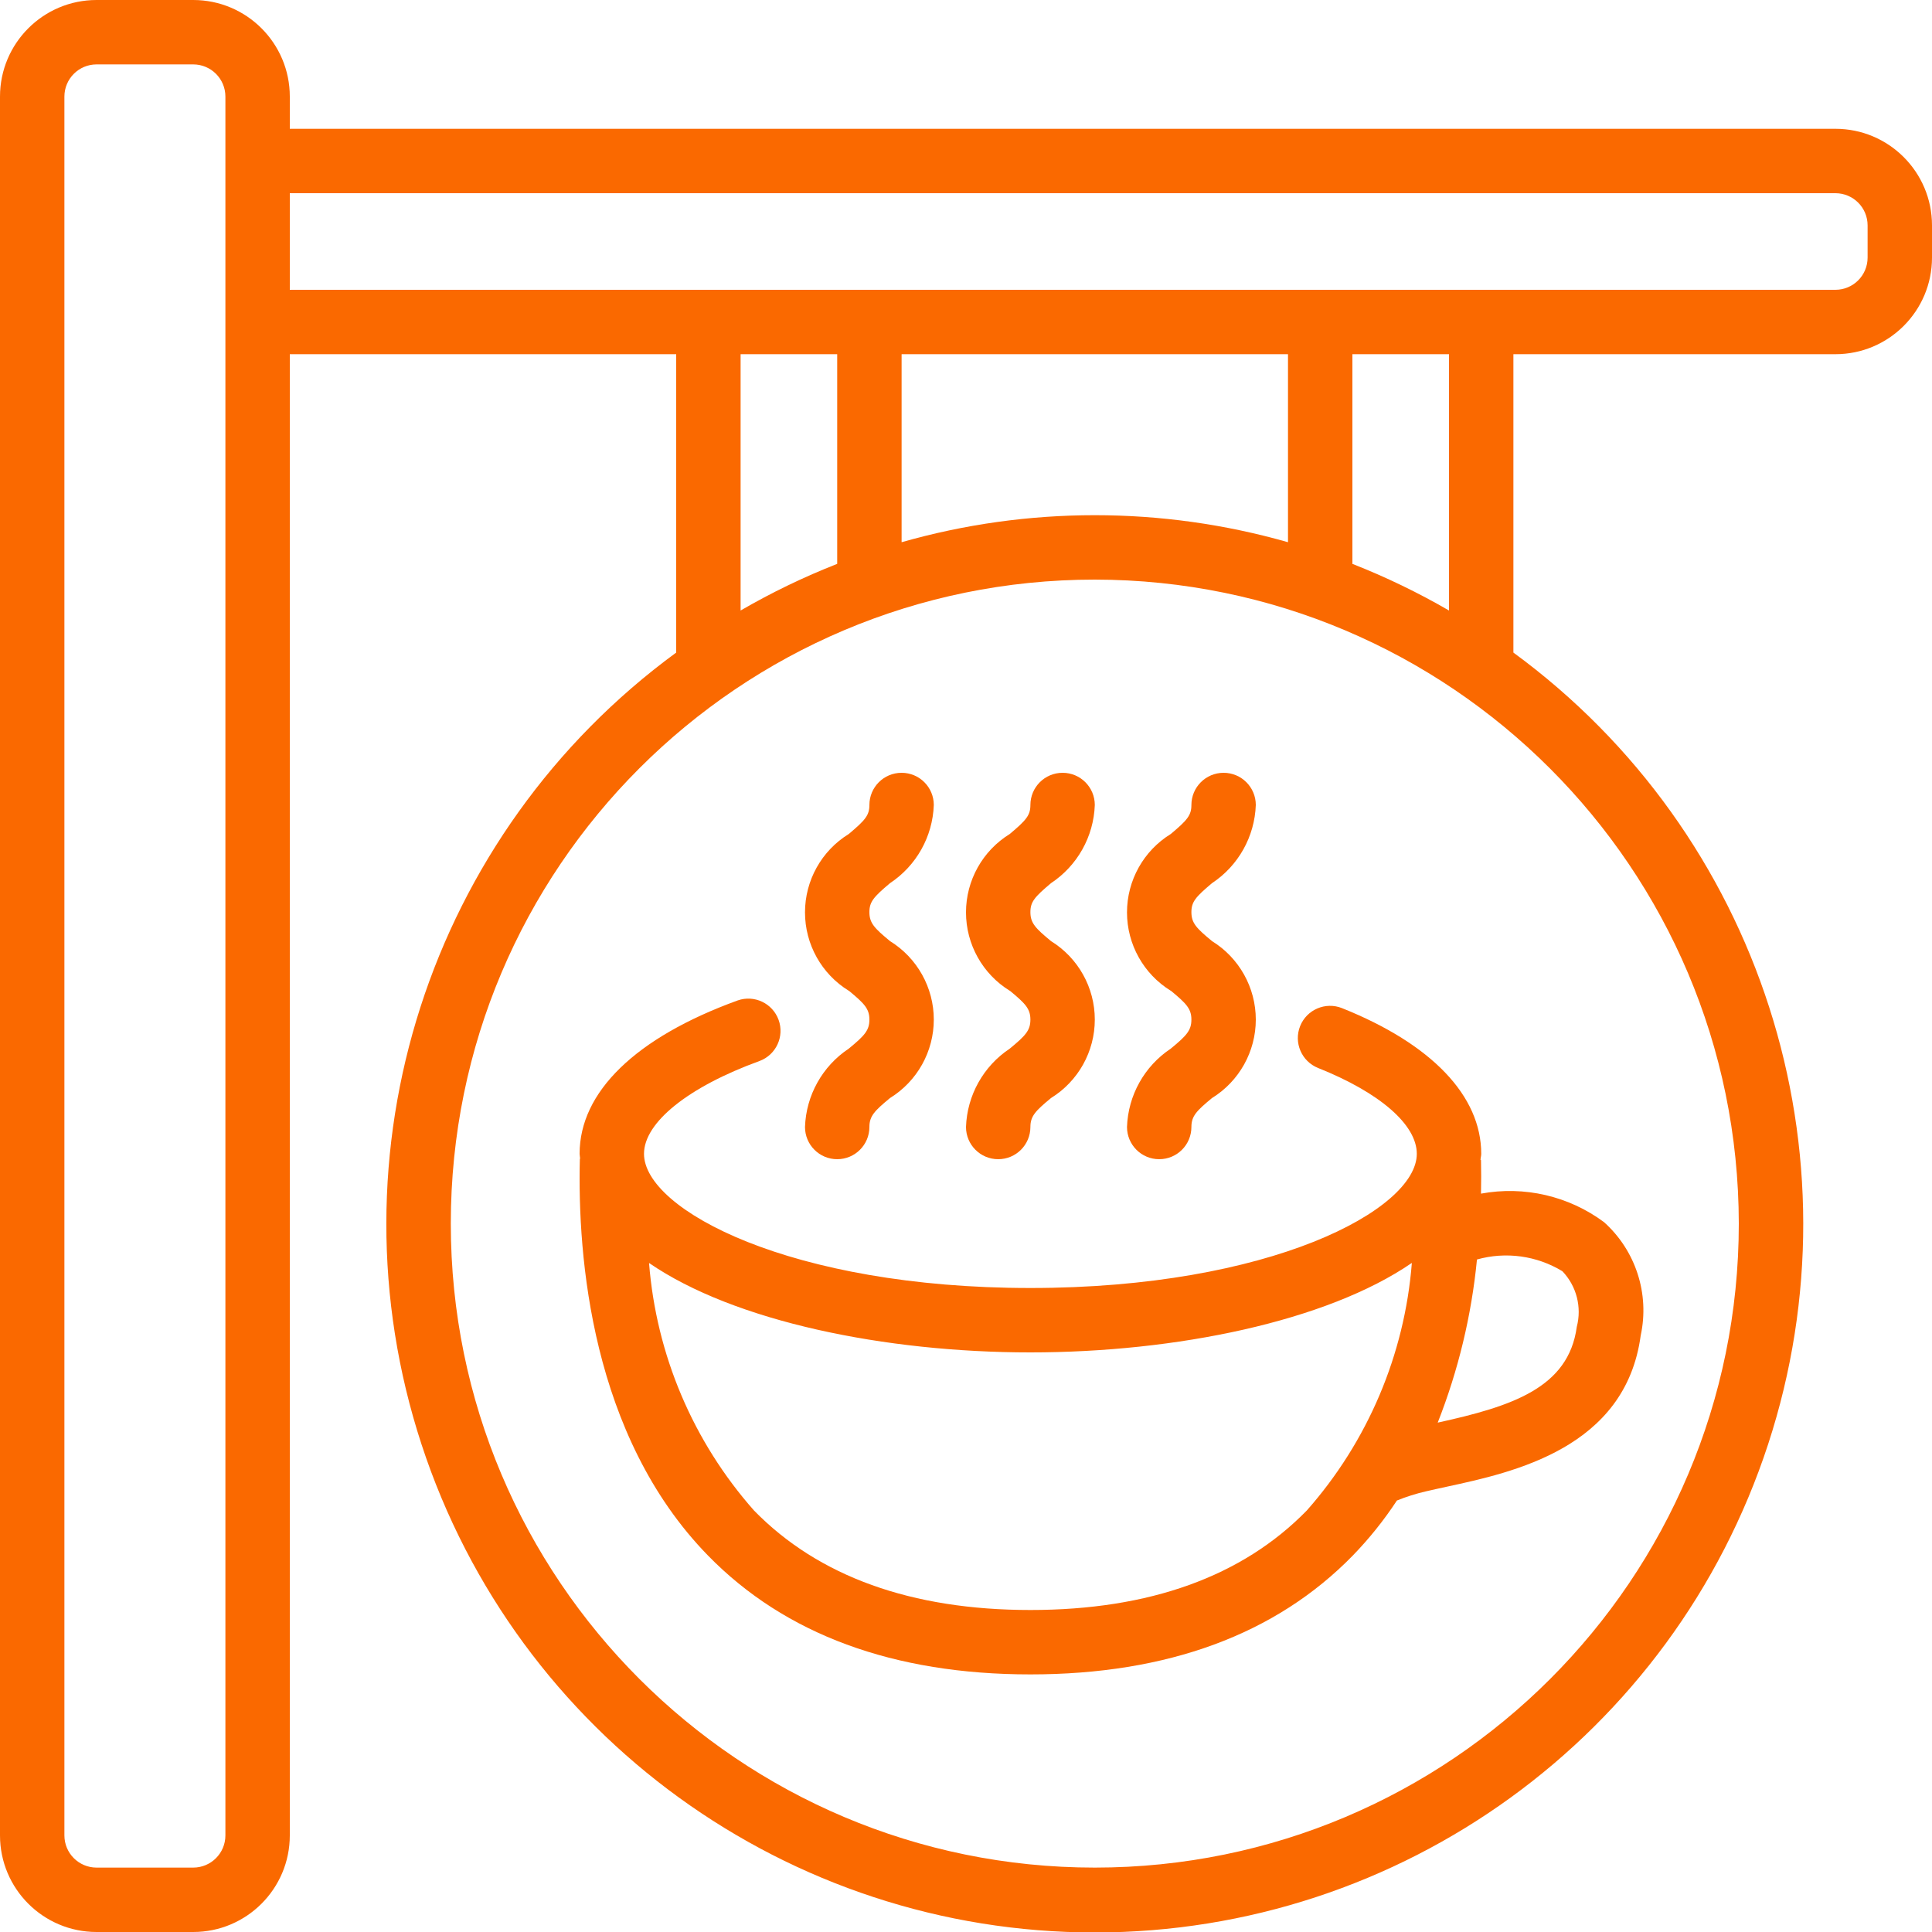 <svg width="57" height="57" viewBox="0 0 57 57" fill="none" xmlns="http://www.w3.org/2000/svg">
<g clip-path="url(#clip0)">
<path d="M54.15 3.8H8.55V2.85C8.55 1.276 7.274 0 5.7 0H2.85C1.276 0 0 1.276 0 2.85V54.15C0 55.724 1.276 57 2.85 57H5.7C7.274 57 8.55 55.724 8.55 54.15V10.45H19.95V19.253C12.658 24.594 9.625 34.019 12.435 42.61C15.245 51.202 23.261 57.014 32.3 57.014C41.34 57.014 49.355 51.202 52.165 42.61C54.974 34.019 51.943 24.594 44.65 19.253V10.45H54.15C55.724 10.45 57 9.174 57 7.6V6.65C57 5.076 55.724 3.8 54.15 3.8V3.8ZM6.65 54.15C6.65 54.675 6.225 55.1 5.7 55.1H2.85C2.325 55.1 1.9 54.675 1.9 54.15V2.85C1.9 2.325 2.325 1.9 2.85 1.9H5.7C6.225 1.9 6.65 2.325 6.65 2.85V54.15ZM21.85 10.45H24.7V16.636C23.716 17.022 22.764 17.482 21.85 18.012V10.45ZM38 10.45V15.997C34.274 14.934 30.326 14.934 26.6 15.997V10.45H38ZM51.3 36.1C51.3 46.593 42.793 55.1 32.3 55.1C21.807 55.1 13.3 46.593 13.3 36.1C13.3 25.607 21.807 17.1 32.3 17.1C42.788 17.112 51.288 25.612 51.3 36.1ZM42.75 18.012C41.836 17.482 40.883 17.022 39.9 16.636V10.45H42.75V18.012ZM55.1 7.6C55.1 8.125 54.675 8.55 54.15 8.55H8.55V5.7H54.15C54.675 5.7 55.1 6.125 55.1 6.65V7.6Z" fill="#FA6900"/>
<path d="M47.325 36.058C46.285 35.285 44.969 34.98 43.694 35.216C43.701 34.863 43.701 34.528 43.694 34.225H43.68C43.68 34.164 43.701 34.106 43.701 34.042C43.701 32.332 42.242 30.802 39.593 29.743C39.106 29.549 38.553 29.786 38.358 30.273C38.163 30.761 38.401 31.314 38.888 31.509C40.711 32.236 41.8 33.183 41.8 34.041C41.8 35.694 37.463 38 30.4 38C23.337 38 19 35.694 19 34.041C19 33.116 20.307 32.066 22.411 31.302C22.899 31.119 23.148 30.578 22.971 30.089C22.793 29.599 22.255 29.344 21.764 29.516C18.756 30.608 17.1 32.215 17.1 34.041C17.1 34.086 17.112 34.127 17.114 34.17C17.114 34.184 17.107 34.194 17.107 34.208C17.038 37.057 17.436 42.357 20.887 45.892C23.158 48.22 26.359 49.4 30.4 49.4C34.441 49.4 37.642 48.22 39.913 45.892C40.396 45.394 40.832 44.85 41.213 44.27C41.49 44.158 41.776 44.067 42.068 44C42.258 43.955 42.46 43.912 42.673 43.865C44.65 43.438 47.958 42.725 48.406 39.4C48.672 38.173 48.259 36.897 47.325 36.058V36.058ZM30.4 47.5C26.891 47.5 24.147 46.512 22.246 44.565C20.448 42.532 19.361 39.968 19.149 37.262C21.66 38.988 26.114 39.9 30.4 39.9C34.686 39.9 39.14 38.987 41.654 37.26C41.441 39.967 40.352 42.531 38.554 44.565C36.653 46.512 33.909 47.5 30.4 47.5V47.5ZM46.52 39.146C46.276 40.951 44.6 41.492 42.417 41.972C43.025 40.429 43.414 38.809 43.575 37.159C44.426 36.92 45.339 37.045 46.095 37.505C46.512 37.941 46.673 38.562 46.52 39.146V39.146Z" fill="#FA6900"/>
<path d="M25.041 29.227C25.502 29.608 25.65 29.761 25.65 30.082C25.65 30.404 25.502 30.558 25.041 30.938C24.263 31.455 23.782 32.316 23.75 33.25C23.75 33.775 24.175 34.2 24.7 34.2C25.225 34.2 25.65 33.775 25.65 33.25C25.65 32.93 25.798 32.775 26.259 32.395C27.061 31.899 27.55 31.024 27.55 30.081C27.55 29.138 27.061 28.262 26.259 27.766C25.798 27.386 25.65 27.233 25.65 26.911C25.65 26.607 25.773 26.464 26.258 26.056C27.036 25.541 27.517 24.682 27.55 23.75C27.55 23.225 27.125 22.8 26.6 22.8C26.075 22.8 25.65 23.225 25.65 23.75C25.65 24.055 25.527 24.197 25.042 24.605C24.239 25.099 23.75 25.975 23.75 26.918C23.75 27.861 24.239 28.737 25.042 29.231L25.041 29.227Z" fill="#FA6900"/>
<path d="M29.791 29.227C30.252 29.608 30.4 29.761 30.4 30.082C30.4 30.404 30.252 30.558 29.791 30.938C29.013 31.455 28.532 32.316 28.5 33.25C28.5 33.775 28.925 34.2 29.45 34.2C29.975 34.2 30.4 33.775 30.4 33.25C30.4 32.93 30.548 32.775 31.009 32.395C31.811 31.899 32.3 31.024 32.3 30.081C32.3 29.138 31.811 28.262 31.009 27.766C30.548 27.386 30.4 27.233 30.4 26.911C30.4 26.607 30.523 26.464 31.008 26.056C31.786 25.541 32.267 24.682 32.3 23.75C32.3 23.225 31.875 22.8 31.35 22.8C30.825 22.8 30.4 23.225 30.4 23.75C30.4 24.055 30.277 24.197 29.792 24.605C28.989 25.099 28.5 25.975 28.5 26.918C28.5 27.861 28.989 28.737 29.792 29.231L29.791 29.227Z" fill="#FA6900"/>
<path d="M34.541 29.227C35.002 29.608 35.15 29.761 35.15 30.082C35.15 30.404 35.002 30.558 34.541 30.938C33.763 31.455 33.282 32.316 33.25 33.25C33.25 33.775 33.675 34.2 34.2 34.2C34.725 34.2 35.15 33.775 35.15 33.25C35.15 32.93 35.298 32.775 35.759 32.395C36.561 31.899 37.05 31.024 37.05 30.081C37.05 29.138 36.561 28.262 35.759 27.766C35.298 27.386 35.15 27.233 35.15 26.911C35.15 26.607 35.273 26.464 35.758 26.056C36.536 25.541 37.017 24.682 37.05 23.75C37.05 23.225 36.625 22.8 36.1 22.8C35.575 22.8 35.15 23.225 35.15 23.75C35.15 24.055 35.028 24.197 34.542 24.605C33.739 25.099 33.25 25.975 33.25 26.918C33.25 27.861 33.739 28.737 34.542 29.231L34.541 29.227Z" fill="#FA6900"/>
</g>
<defs>
<clipPath id="clip0">
<rect width="57" height="57" fill="white"/>
</clipPath>
</defs>
</svg>

